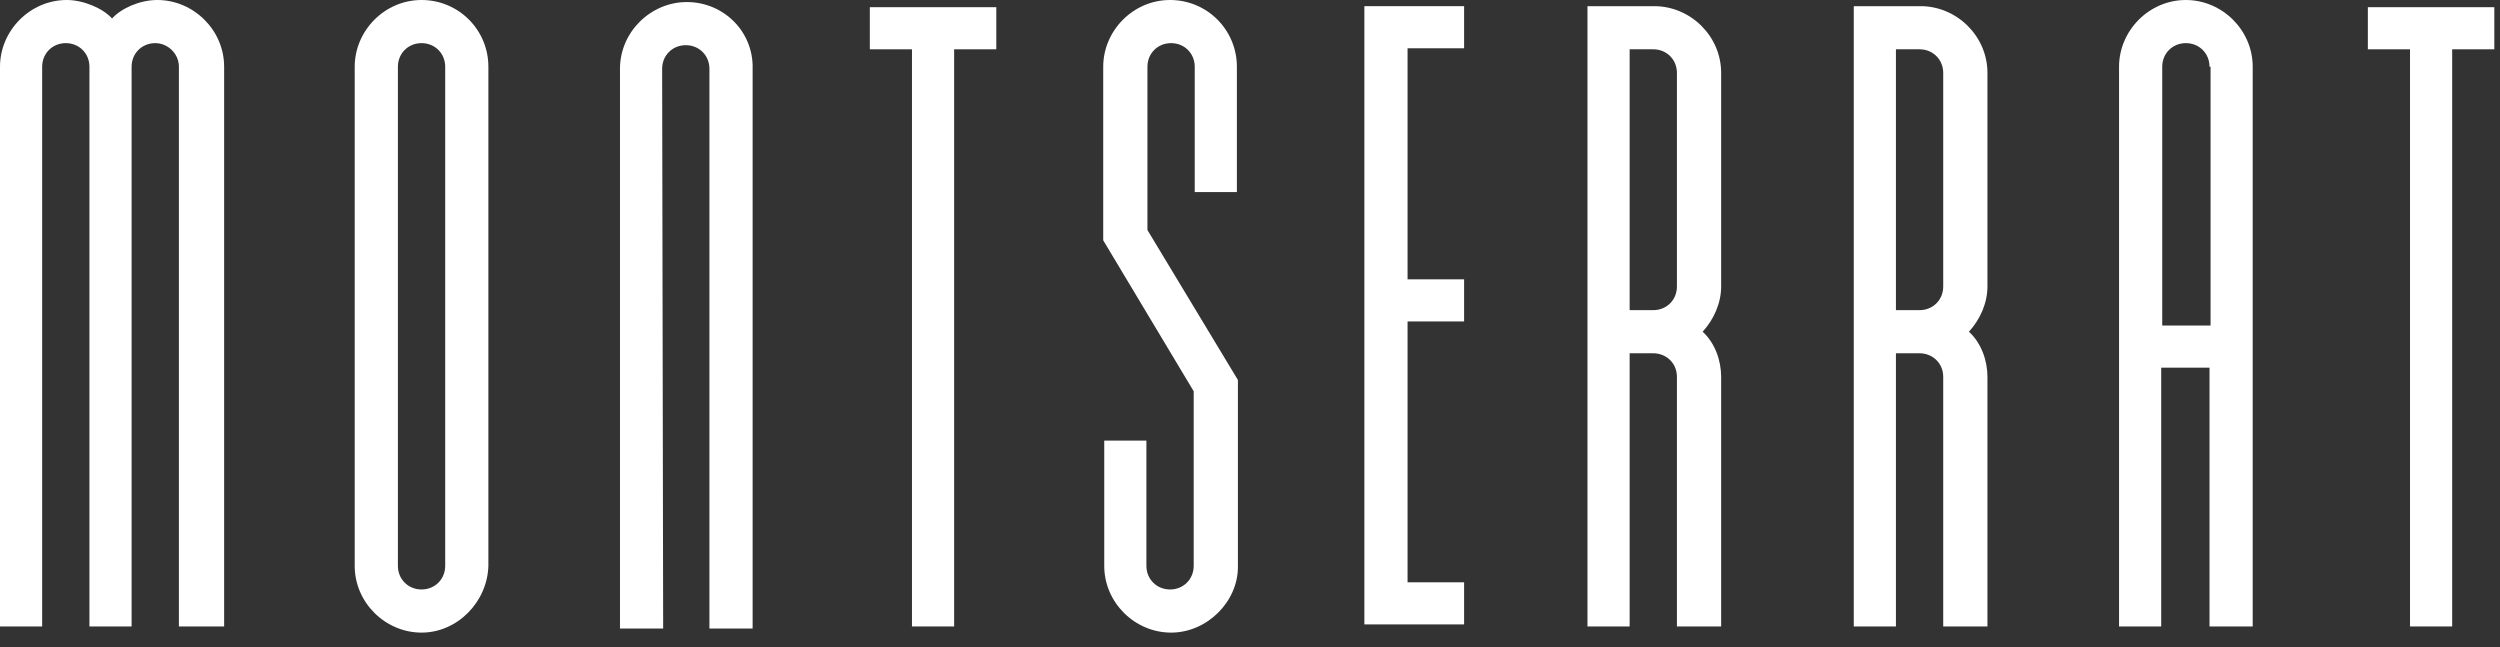 <svg width="139" height="36" viewBox="0 0 139 36" fill="none" xmlns="http://www.w3.org/2000/svg">
<rect x="0" y="0" width="139" height="36" fill="#333333" stroke="none"/>
<path d="M9.947 34.831V3.711C9.947 2.969 9.318 2.398 8.632 2.398C7.889 2.398 7.317 2.969 7.317 3.711V34.831H4.973V3.711C4.973 2.969 4.402 2.398 3.659 2.398C2.915 2.398 2.344 2.969 2.344 3.711V34.831H0V3.711C0 1.713 1.658 0 3.716 0C4.63 0 5.717 0.457 6.231 1.028C6.746 0.457 7.775 0 8.746 0C10.747 0 12.462 1.656 12.462 3.711V34.831H9.947Z" fill="white"/>
<path d="M23.438 35.173C21.437 35.173 19.722 33.517 19.722 31.462V3.711C19.722 1.713 21.38 0 23.438 0C25.496 0 27.154 1.656 27.154 3.711V31.462C27.097 33.46 25.439 35.173 23.438 35.173ZM24.753 3.711C24.753 2.969 24.181 2.398 23.438 2.398C22.695 2.398 22.123 2.969 22.123 3.711V31.462C22.123 32.204 22.695 32.775 23.438 32.775C24.181 32.775 24.753 32.204 24.753 31.462V3.711Z" fill="white"/>
<path d="M53.05 2.741V34.831H50.706V2.741H48.362V0.4H55.394V2.741H53.05Z" fill="white"/>
<path d="M65.112 35.173C63.111 35.173 61.396 33.517 61.396 31.462V24.496H63.74V31.462C63.74 32.204 64.312 32.775 65.055 32.775C65.798 32.775 66.37 32.204 66.37 31.462V21.755L61.339 13.361V3.711C61.339 1.713 62.997 0 65.055 0C67.113 0 68.771 1.656 68.771 3.711V10.678H66.427V3.711C66.427 2.969 65.855 2.398 65.112 2.398C64.369 2.398 63.797 2.969 63.797 3.711V12.79L68.828 21.127V31.519C68.828 33.46 67.113 35.173 65.112 35.173Z" fill="white"/>
<path d="M75.859 34.831V0.343H81.404V2.684H78.26V15.531H81.404V17.872H78.26V32.376H81.404V34.717H75.859V34.831Z" fill="white"/>
<path d="M93.237 34.831V20.956C93.237 20.156 92.609 19.642 91.923 19.642H90.608V34.831H88.264V0.343H91.98C93.981 0.343 95.696 1.999 95.696 4.054V15.931C95.696 16.844 95.295 17.758 94.667 18.443C95.353 19.071 95.696 20.042 95.696 20.956V34.831H93.237ZM93.237 4.054C93.237 3.312 92.666 2.741 91.923 2.741H90.608V17.244H91.923C92.666 17.244 93.237 16.673 93.237 15.931V4.054Z" fill="white"/>
<path d="M108.043 34.831V20.956C108.043 20.156 107.415 19.642 106.729 19.642H105.414V34.831H103.07V0.343H106.786C108.787 0.343 110.502 1.999 110.502 4.054V15.931C110.502 16.844 110.101 17.758 109.473 18.443C110.159 19.071 110.502 20.042 110.502 20.956V34.831H108.043ZM108.043 4.054C108.043 3.312 107.472 2.741 106.729 2.741H105.414V17.244H106.729C107.472 17.244 108.043 16.673 108.043 15.931V4.054Z" fill="white"/>
<path d="M122.849 34.831V20.442H120.163V34.831H117.819V3.711C117.819 1.713 119.477 0 121.535 0C123.535 0 125.25 1.656 125.25 3.711V34.831H122.849ZM122.849 3.711C122.849 2.969 122.278 2.398 121.535 2.398C120.791 2.398 120.22 2.969 120.22 3.711V18.101H122.907V3.711H122.849Z" fill="white"/>
<path d="M136.341 2.741V34.831H133.997V2.741H131.653V0.4H138.684V2.741H136.341Z" fill="white"/>
<path d="M38.187 0.114C36.186 0.114 34.471 1.77 34.471 3.826V34.945H36.872L36.815 3.826C36.815 3.083 37.386 2.512 38.13 2.512C38.873 2.512 39.444 3.083 39.444 3.826V34.945H41.846V3.826C41.903 1.77 40.245 0.114 38.187 0.114Z" fill="white"/>
</svg>
